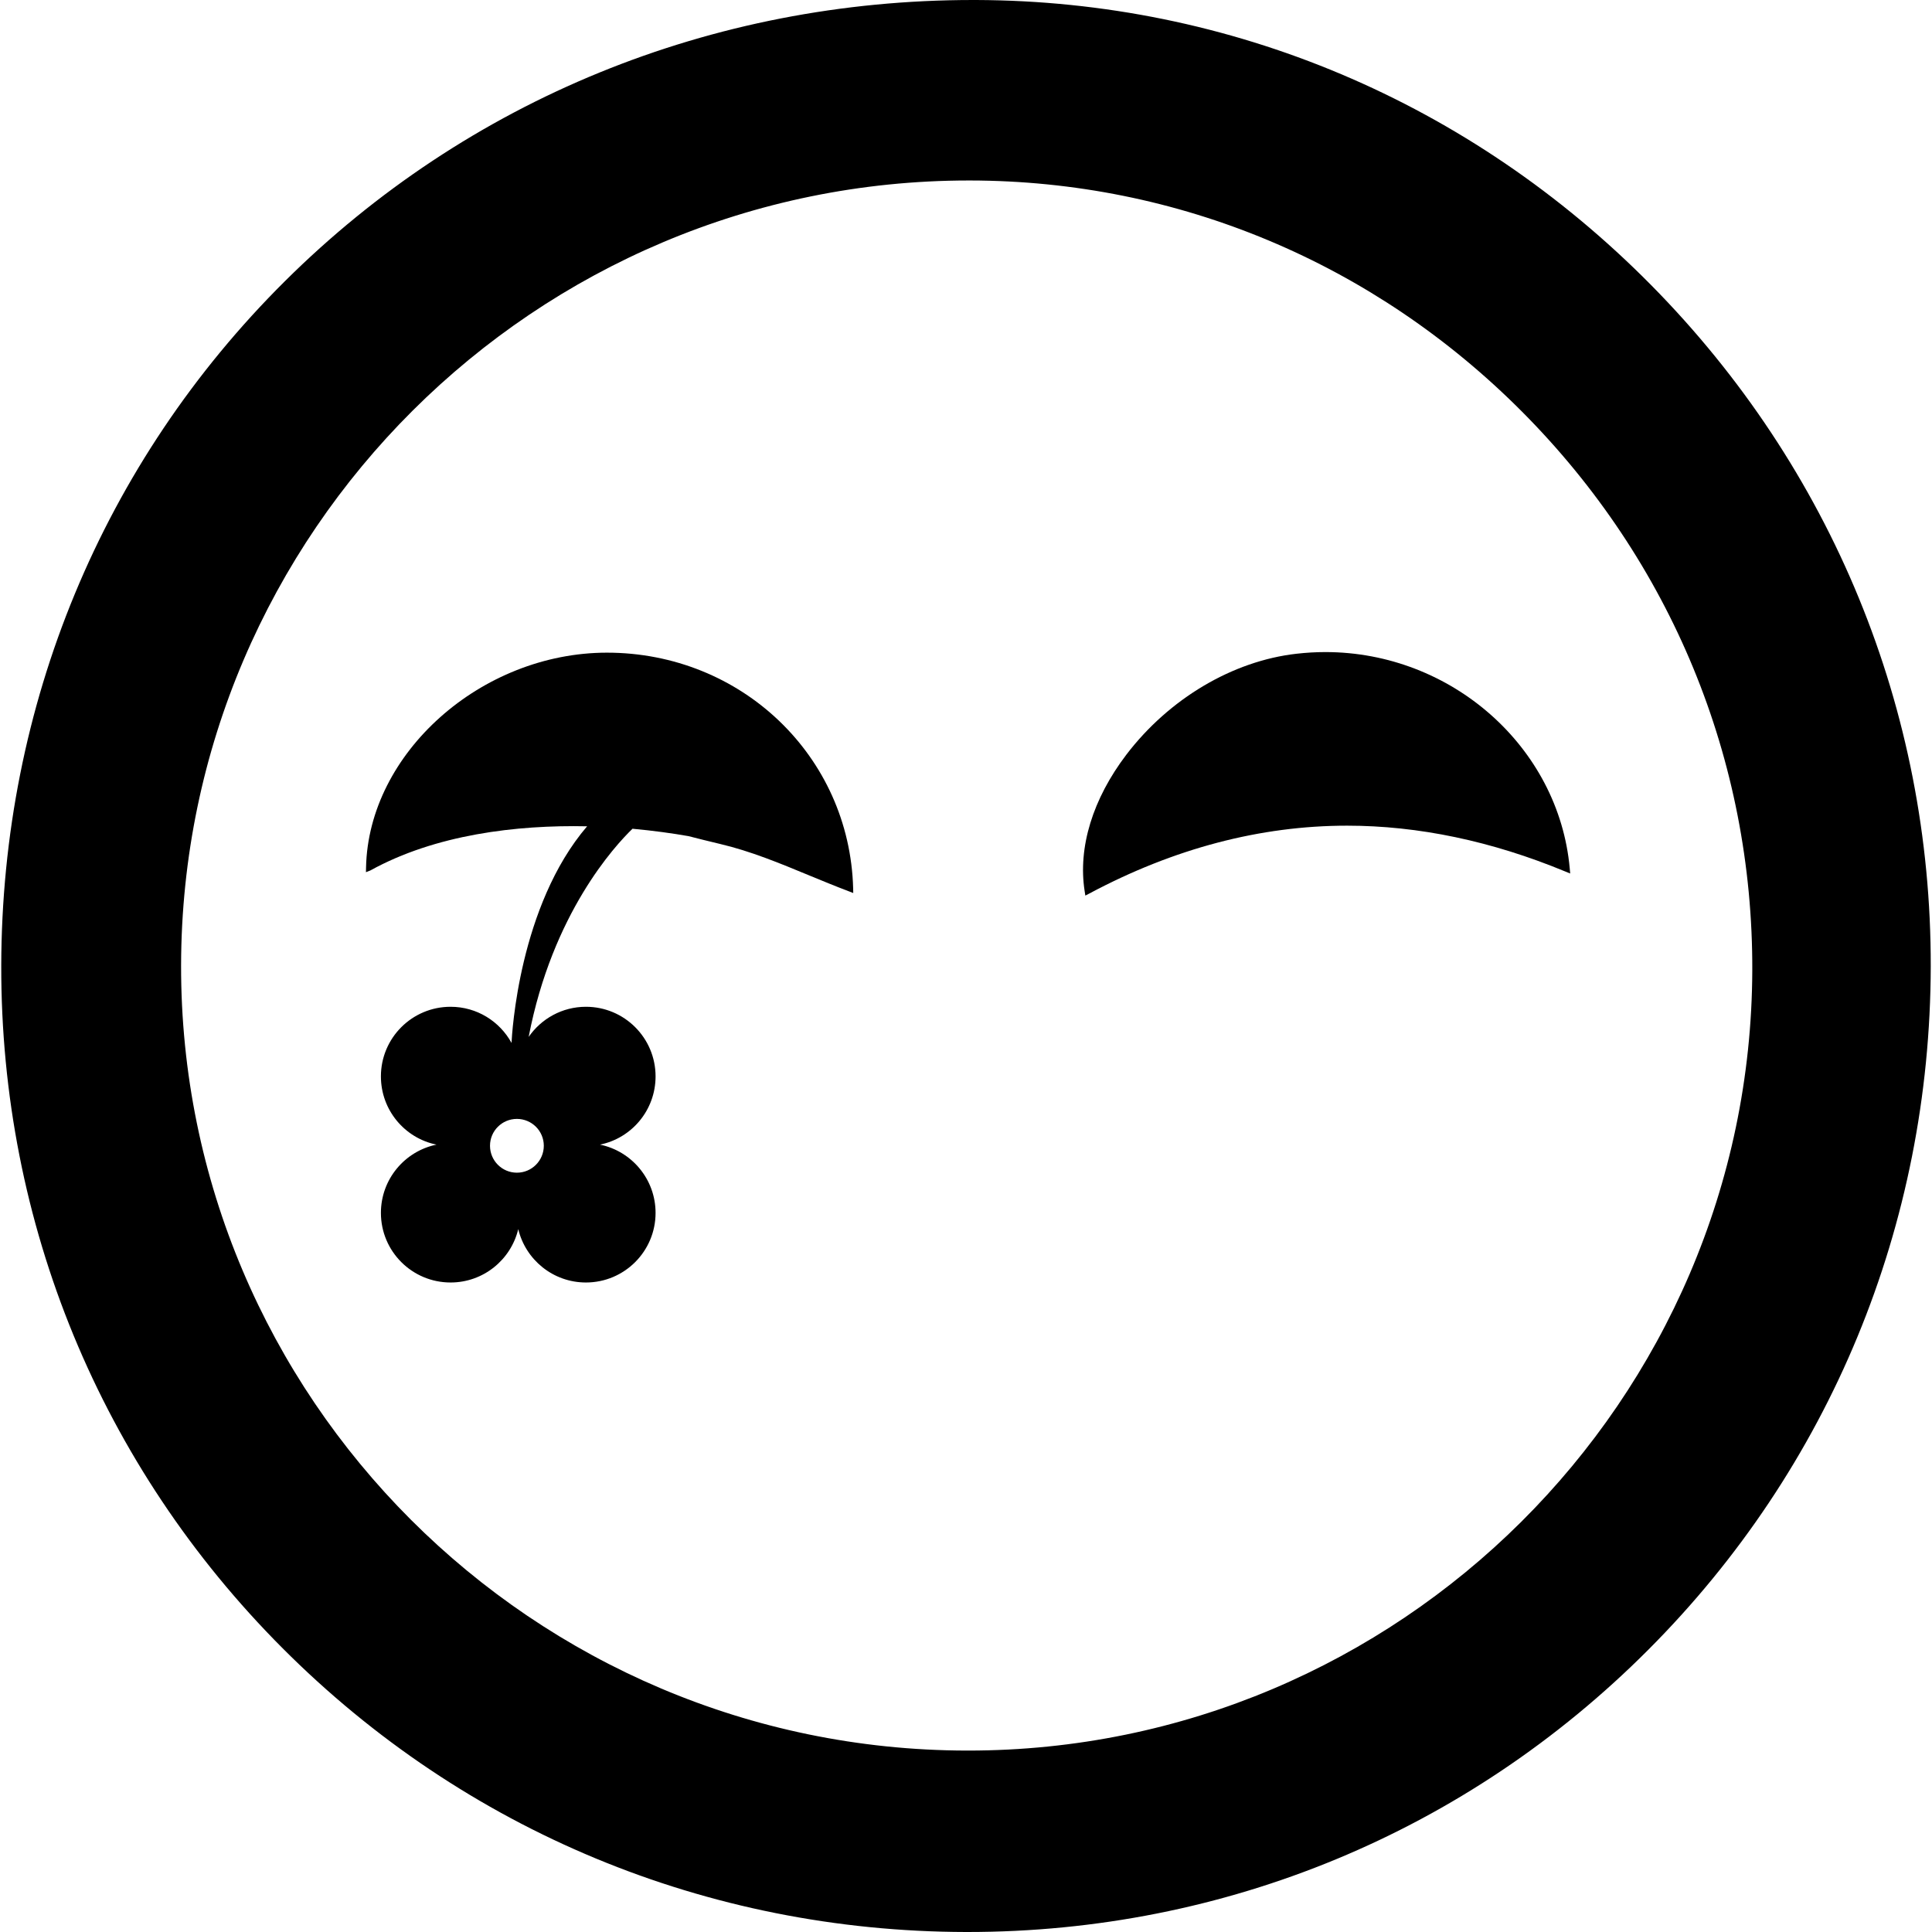 <?xml version="1.0" encoding="iso-8859-1"?>
<!-- Generator: Adobe Illustrator 16.0.0, SVG Export Plug-In . SVG Version: 6.00 Build 0)  -->
<!DOCTYPE svg PUBLIC "-//W3C//DTD SVG 1.1//EN" "http://www.w3.org/Graphics/SVG/1.1/DTD/svg11.dtd">
<svg version="1.1" id="Capa_1" xmlns="http://www.w3.org/2000/svg" xmlns:xlink="http://www.w3.org/1999/xlink" x="0px" y="0px"
	 width="95.7px" height="95.7px" viewBox="0 0 95.7 95.7" style="enable-background:new 0 0 95.7 95.7;" xml:space="preserve">
<g>
	<g>
		<path d="M81.785,14.119C72.827,5.053,60.951,0.039,48.346,0h-0.154C35.255,0,23.156,4.944,14.117,13.924
			c-9.039,8.979-14.03,21.02-14.055,33.908C0.037,60.605,4.988,72.617,14.004,81.65c9.019,9.037,21.036,14.023,33.834,14.05h0.092
			c12.75,0,24.728-4.966,33.721-13.985c8.996-9.015,13.962-21.037,13.987-33.847C95.662,35.17,90.741,23.184,81.785,14.119z
			 M47.951,86.713h-0.077C26.385,86.67,8.934,69.221,8.97,47.814C9.01,26.377,26.515,8.94,47.995,8.94h0.057
			c10.296,0.015,20.007,4.082,27.343,11.454c7.389,7.422,11.438,17.25,11.403,27.672C86.725,69.379,69.299,86.717,47.951,86.713z"/>
		<path d="M30.06,32.329c-6.234,0.007-11.81,4.98-11.928,10.637l-0.005,0.237l0.219-0.086c3.215-1.776,7.232-2.262,10.736-2.187
			c-3.373,3.938-3.722,10.281-3.744,10.73c-0.584-1.066-1.715-1.79-3.019-1.79c-1.906,0-3.451,1.542-3.451,3.448
			c0,1.669,1.181,3.061,2.753,3.38c-1.572,0.323-2.753,1.716-2.753,3.381c0,1.905,1.544,3.448,3.451,3.448
			c1.627,0,2.99-1.129,3.352-2.643c0.363,1.514,1.724,2.643,3.353,2.643c1.904,0,3.449-1.543,3.449-3.448
			c0-1.665-1.181-3.058-2.753-3.381c1.572-0.319,2.753-1.711,2.753-3.38c0-1.906-1.544-3.448-3.449-3.448
			c-1.179,0-2.215,0.593-2.837,1.492c1.176-6.121,4.276-9.473,5.143-10.311c1.021,0.094,1.962,0.223,2.778,0.367
			c0.452,0.115,0.971,0.248,1.57,0.389c1.5,0.352,2.969,0.96,4.391,1.55c0.647,0.266,1.316,0.543,1.979,0.794l0.217,0.083
			l-0.005-0.233C42.083,37.457,36.732,32.329,30.06,32.329z M26.937,56.754c0,0.736-0.595,1.334-1.333,1.334
			c-0.737,0-1.332-0.598-1.332-1.334c0-0.734,0.595-1.33,1.332-1.33C26.342,55.424,26.937,56.02,26.937,56.754z"/>
		<path d="M77.755,43.01c-0.542-6.006-5.858-10.71-12.104-10.71c-0.477,0-0.957,0.029-1.433,0.083
			c-3.165,0.359-6.312,2.229-8.422,4.995c-1.672,2.197-2.408,4.599-2.068,6.768l0.033,0.216l0.196-0.101
			c4.181-2.233,8.478-3.362,12.77-3.362c3.531,0,7.168,0.762,10.812,2.272l0.239,0.097L77.755,43.01z"/>
	</g>
</g>
<g>
</g>
<g>
</g>
<g>
</g>
<g>
</g>
<g>
</g>
<g>
</g>
<g>
</g>
<g>
</g>
<g>
</g>
<g>
</g>
<g>
</g>
<g>
</g>
<g>
</g>
<g>
</g>
<g>
</g>
</svg>
